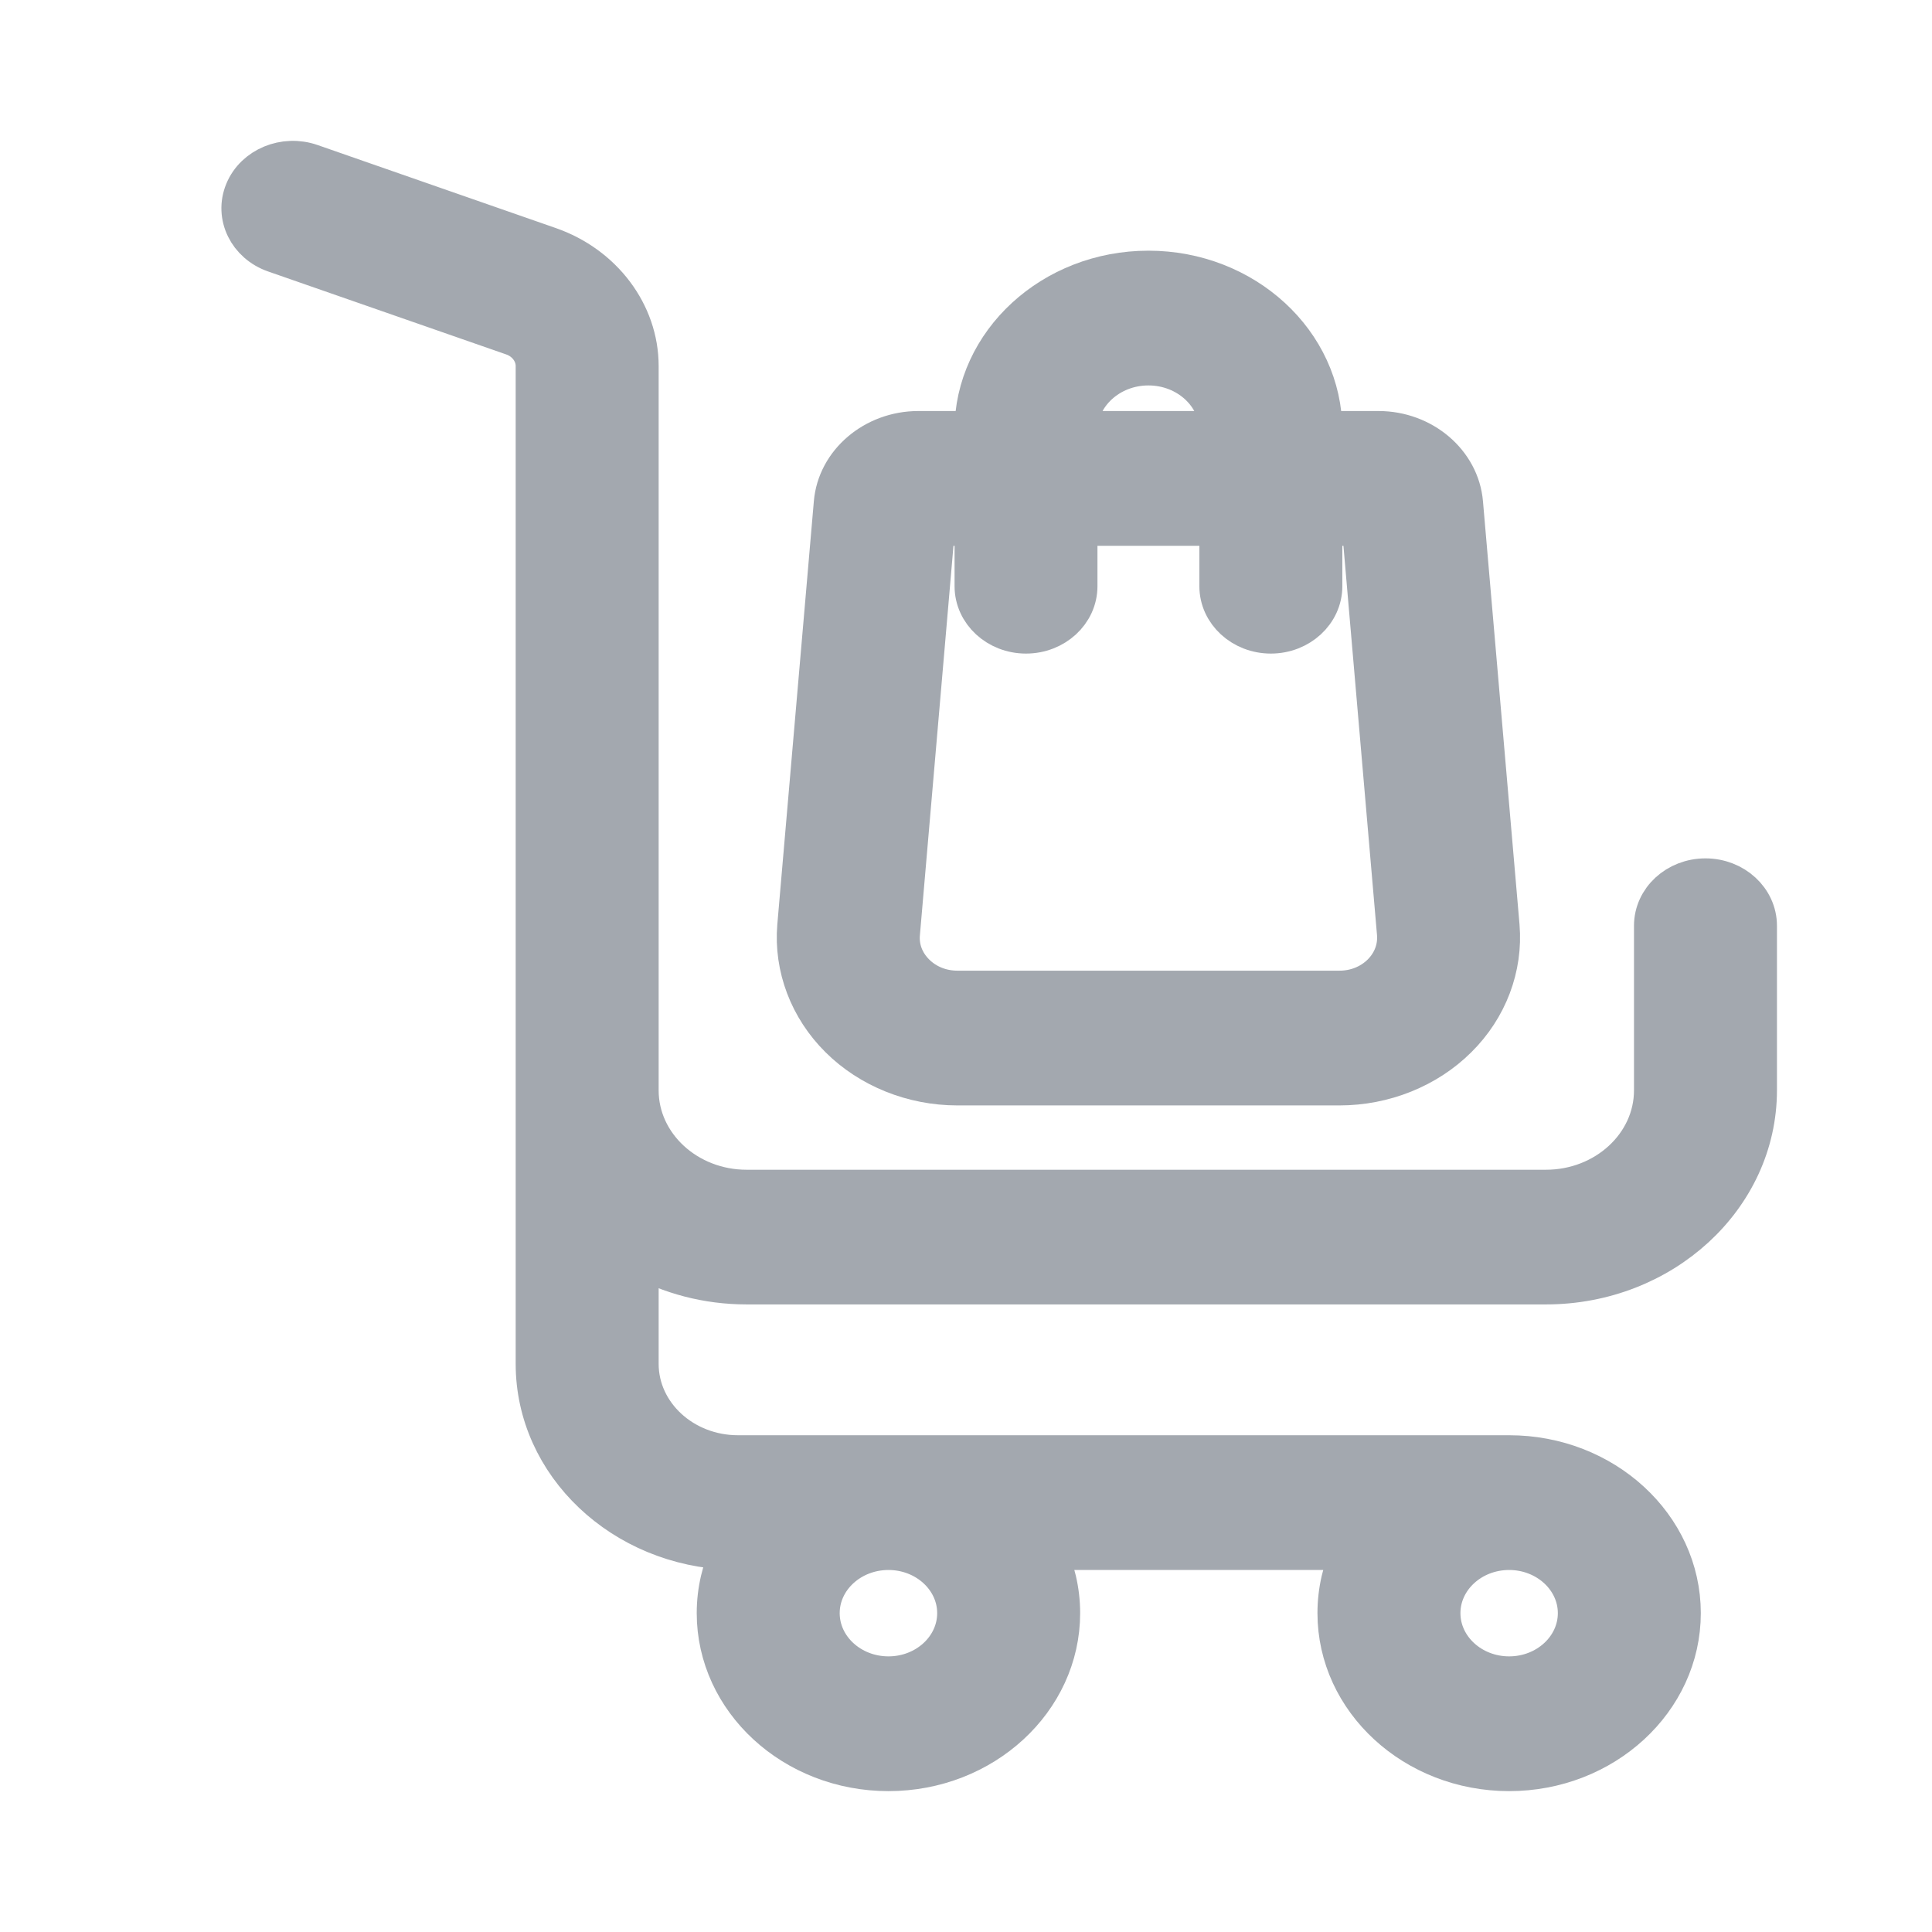 <svg viewBox="0 0 24 24" fill="none" xmlns="http://www.w3.org/2000/svg">
    <path d="M21.186 10.913C20.833 10.913 20.548 11.176 20.548 11.5V13.545C20.548 14.226 19.945 14.781 19.204 14.781H9.275C8.535 14.781 7.932 14.226 7.932 13.545V4.547C7.932 3.894 7.486 3.3 6.822 3.069L3.864 2.038C3.535 1.923 3.166 2.076 3.042 2.379C2.917 2.682 3.083 3.021 3.412 3.136L6.371 4.167C6.541 4.226 6.656 4.379 6.656 4.547V16.943C6.656 18.191 7.739 19.211 9.086 19.251C8.97 19.492 8.905 19.759 8.905 20.039C8.905 21.12 9.861 22 11.037 22C12.212 22 13.168 21.12 13.168 20.039C13.168 19.76 13.103 19.494 12.988 19.253H16.796C16.68 19.494 16.616 19.76 16.616 20.039C16.616 21.12 17.572 22 18.747 22C19.922 22 20.878 21.12 20.878 20.039C20.878 18.958 19.922 18.079 18.747 18.079C18.739 18.079 18.731 18.079 18.723 18.079C18.719 18.079 18.715 18.079 18.711 18.079H9.167C8.486 18.079 7.932 17.569 7.932 16.942V15.612C8.325 15.829 8.785 15.954 9.275 15.954H19.204C20.649 15.954 21.824 14.873 21.824 13.544V11.5C21.824 11.176 21.538 10.913 21.186 10.913ZM18.747 19.253C19.218 19.253 19.602 19.606 19.602 20.039C19.602 20.473 19.218 20.826 18.747 20.826C18.276 20.826 17.892 20.473 17.892 20.039C17.892 19.606 18.275 19.253 18.747 19.253ZM11.037 19.253C11.508 19.253 11.892 19.606 11.892 20.039C11.892 20.473 11.508 20.826 11.037 20.826C10.565 20.826 10.181 20.473 10.181 20.039C10.181 19.606 10.565 19.253 11.037 19.253Z"
          fill="#A3A8AF" stroke="#A3A8AF" stroke-width="0.5"/>
    <path d="M18.627 11.506L18.173 6.249C18.131 5.748 17.671 5.356 17.125 5.356H16.425V5.35C16.425 4.255 15.456 3.364 14.266 3.364C13.076 3.364 12.107 4.255 12.107 5.35V5.356H11.407C10.861 5.356 10.401 5.748 10.359 6.248L9.905 11.507C9.863 12.015 10.055 12.521 10.431 12.894C10.807 13.268 11.34 13.482 11.894 13.482H16.639C17.192 13.482 17.725 13.268 18.101 12.894C18.478 12.521 18.669 12.015 18.627 11.506ZM13.383 5.35C13.383 4.903 13.78 4.538 14.266 4.538C14.753 4.538 15.149 4.903 15.149 5.35V5.356H13.383V5.35ZM17.166 12.097C17.028 12.233 16.841 12.308 16.639 12.308H11.894C11.691 12.308 11.504 12.233 11.367 12.097C11.229 11.96 11.162 11.783 11.178 11.599L11.615 6.53H12.108V7.282C12.108 7.606 12.393 7.869 12.745 7.869C13.098 7.869 13.383 7.606 13.383 7.282V6.53H15.149V7.282C15.149 7.606 15.435 7.869 15.787 7.869C16.139 7.869 16.425 7.606 16.425 7.282V6.53H16.918L17.355 11.597C17.37 11.783 17.303 11.96 17.166 12.097Z"
          fill="#A3A8AF" stroke="#A3A8AF" stroke-width="0.5"/>
</svg>
